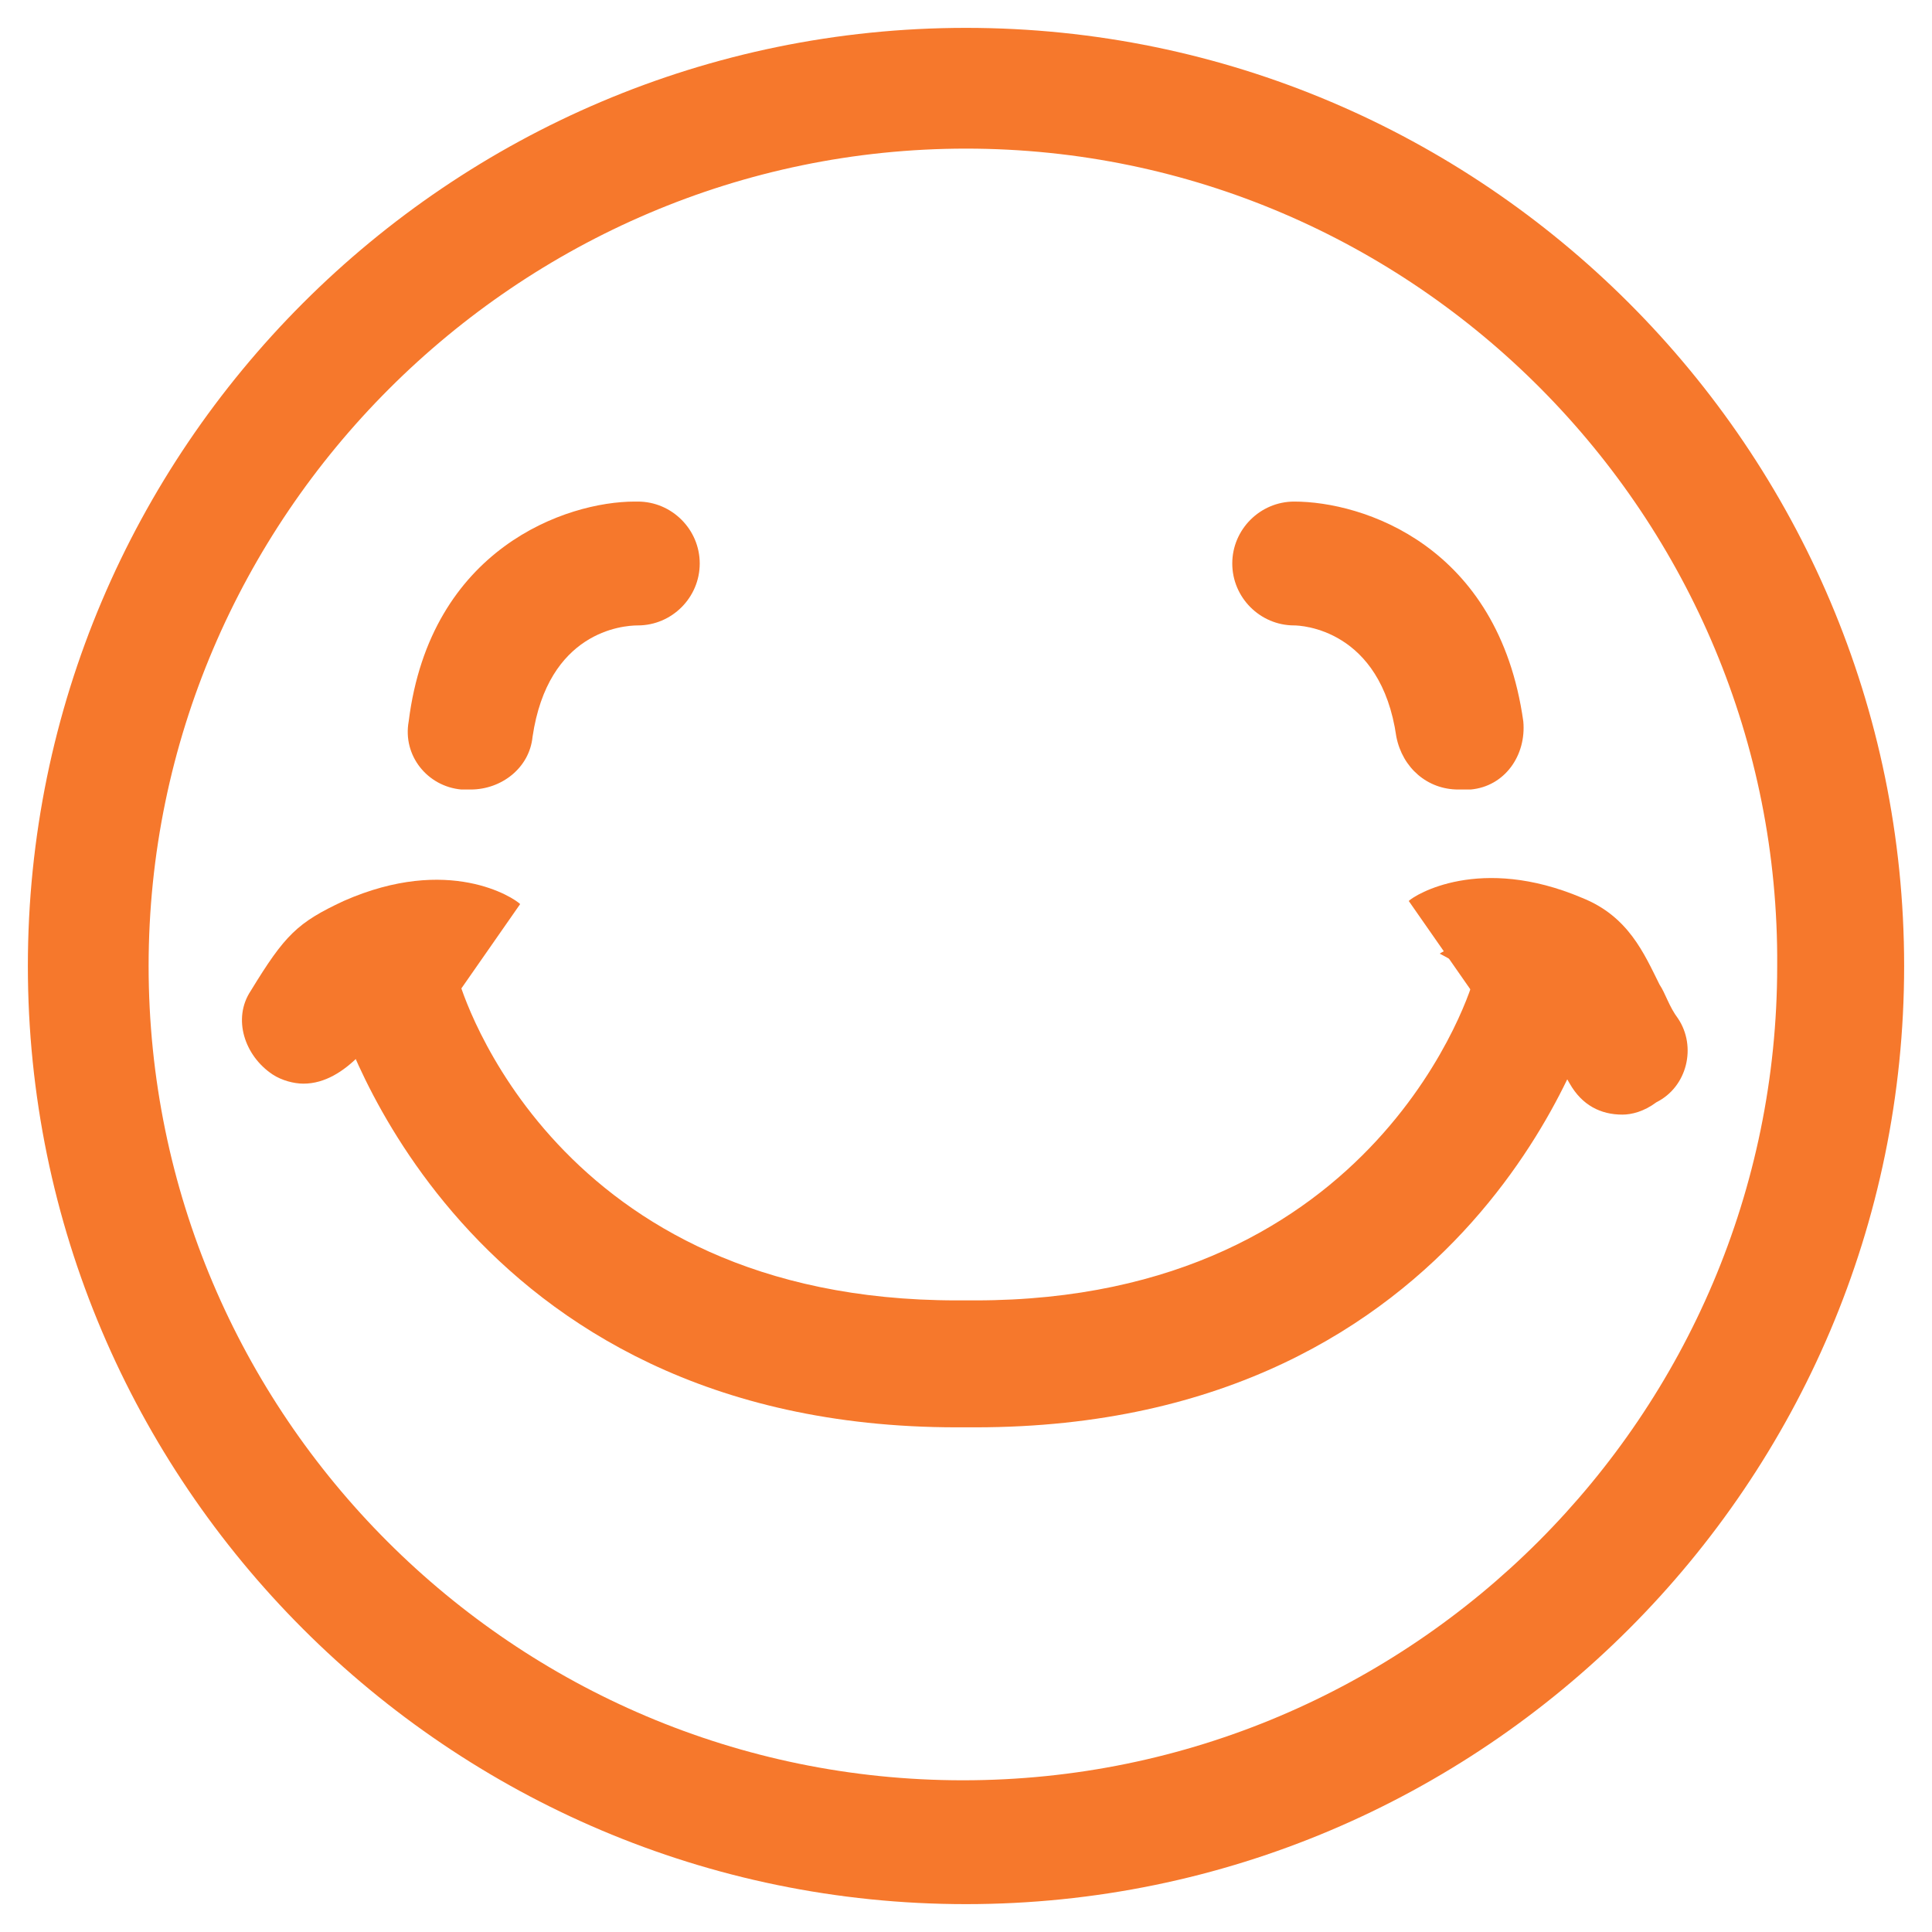 <?xml version="1.0" encoding="utf-8"?>
<!-- Generator: Adobe Illustrator 23.0.3, SVG Export Plug-In . SVG Version: 6.00 Build 0)  -->
<svg version="1.1" id="Layer_1" xmlns="http://www.w3.org/2000/svg" xmlns:xlink="http://www.w3.org/1999/xlink" x="0px" y="0px"
	 viewBox="0 0 62.4 62.4" style="enable-background:new 0 0 62.4 62.4;" xml:space="preserve">
<style type="text/css">
	.st0{fill:#52C2CD;}
	.st1{fill:#40BF66;}
	.st2{fill:#F6782C;}
	.st3{fill:#E8302E;}
</style>
<path class="st2" d="M31.2,61.5c-16.7,0-30.3-13.6-30.3-30.3c0-16.7,13.6-30.3,30.3-30.3c16.7,0,30.3,13.6,30.3,30.3
	C61.5,47.9,47.9,61.5,31.2,61.5z M31.2,4.8C16.7,4.8,4.8,16.7,4.8,31.2c0,14.5,11.8,26.3,26.3,26.3c14.5,0,26.3-11.8,26.3-26.3
	C57.5,16.7,45.7,4.8,31.2,4.8z"/>
<g>
	<g>
		<g>
			<path class="st2" d="M20.6,18.2c0,0-4.6-0.1-5.4,5.4"/>
			<path class="st2" d="M15.2,25.5c-0.1,0-0.2,0-0.3,0c-1.1-0.1-1.9-1.1-1.7-2.2c0.7-5.6,5.1-7.1,7.3-7.1c0,0,0,0,0.1,0
				c1.1,0,2,0.9,2,2c0,1.1-0.9,2-2,2c0,0,0,0,0,0c-0.5,0-2.9,0.2-3.4,3.6C17.1,24.8,16.2,25.5,15.2,25.5z"/>
		</g>
		<g>
			<path class="st2" d="M41.8,18.2c0,0,4.6-0.1,5.4,5.4"/>
			<path class="st2" d="M47.1,25.5c-1,0-1.8-0.7-2-1.7c-0.5-3.5-3.1-3.6-3.3-3.6c0,0,0,0,0,0c-1.1,0-2-0.9-2-2c0-1.1,0.9-2,2-2
				c2.2,0,6.6,1.4,7.4,7.1c0.1,1.1-0.6,2.1-1.7,2.2C47.3,25.5,47.2,25.5,47.1,25.5z"/>
		</g>
	</g>
</g>
<g>
	<g>
		<path class="st2" d="M31.5,46.1h-0.6c-16.1,0-19.9-13.2-20-13.4l3.9-1.1c0.1,0.4,3.1,10.4,16.1,10.4h0.6
			c13.1,0,16.1-10.3,16.1-10.4l3.9,1.1C51.4,32.9,47.7,46.1,31.5,46.1z"/>
		<g>
			<path class="st2" d="M15.6,30.8c0,0-1.3-0.9-3.7,0.1c-1.1,0.5-1.3,0.5-2.2,2.1"/>
			<path class="st2" d="M9.8,35c-0.3,0-0.7-0.1-1-0.3c-0.9-0.6-1.3-1.8-0.7-2.7c1.1-1.8,1.5-2.2,3-2.9c3.4-1.5,5.5-0.1,5.7,0.1
				l-2.3,3.3c0,0,0,0,0.1,0.1c0,0-0.6-0.3-1.8,0.2c-0.3,0.1-0.6,0.2-0.6,0.3c-0.1,0.1-0.3,0.4-0.6,1C11.1,34.6,10.5,35,9.8,35z"/>
		</g>
		<g>
			<path class="st2" d="M46.5,30.8c0,0,1.3-0.9,3.7,0.1c1.1,0.5,1.3,1.5,2.2,3.1"/>
			<path class="st2" d="M52.4,36c-0.7,0-1.3-0.3-1.7-1c-0.3-0.5-0.5-1-0.7-1.4c-0.3-0.5-0.4-0.8-0.5-0.9c-1.2-0.5-1.8-0.3-1.8-0.2
				c0.1,0,0.1-0.1,0.1-0.1l-2.3-3.3c0.2-0.2,2.3-1.5,5.6-0.1c1.5,0.6,2,1.8,2.5,2.8c0.2,0.3,0.3,0.7,0.6,1.1
				c0.6,0.9,0.3,2.2-0.7,2.7C53.1,35.9,52.7,36,52.4,36z"/>
		</g>
	</g>
</g>
</svg>
